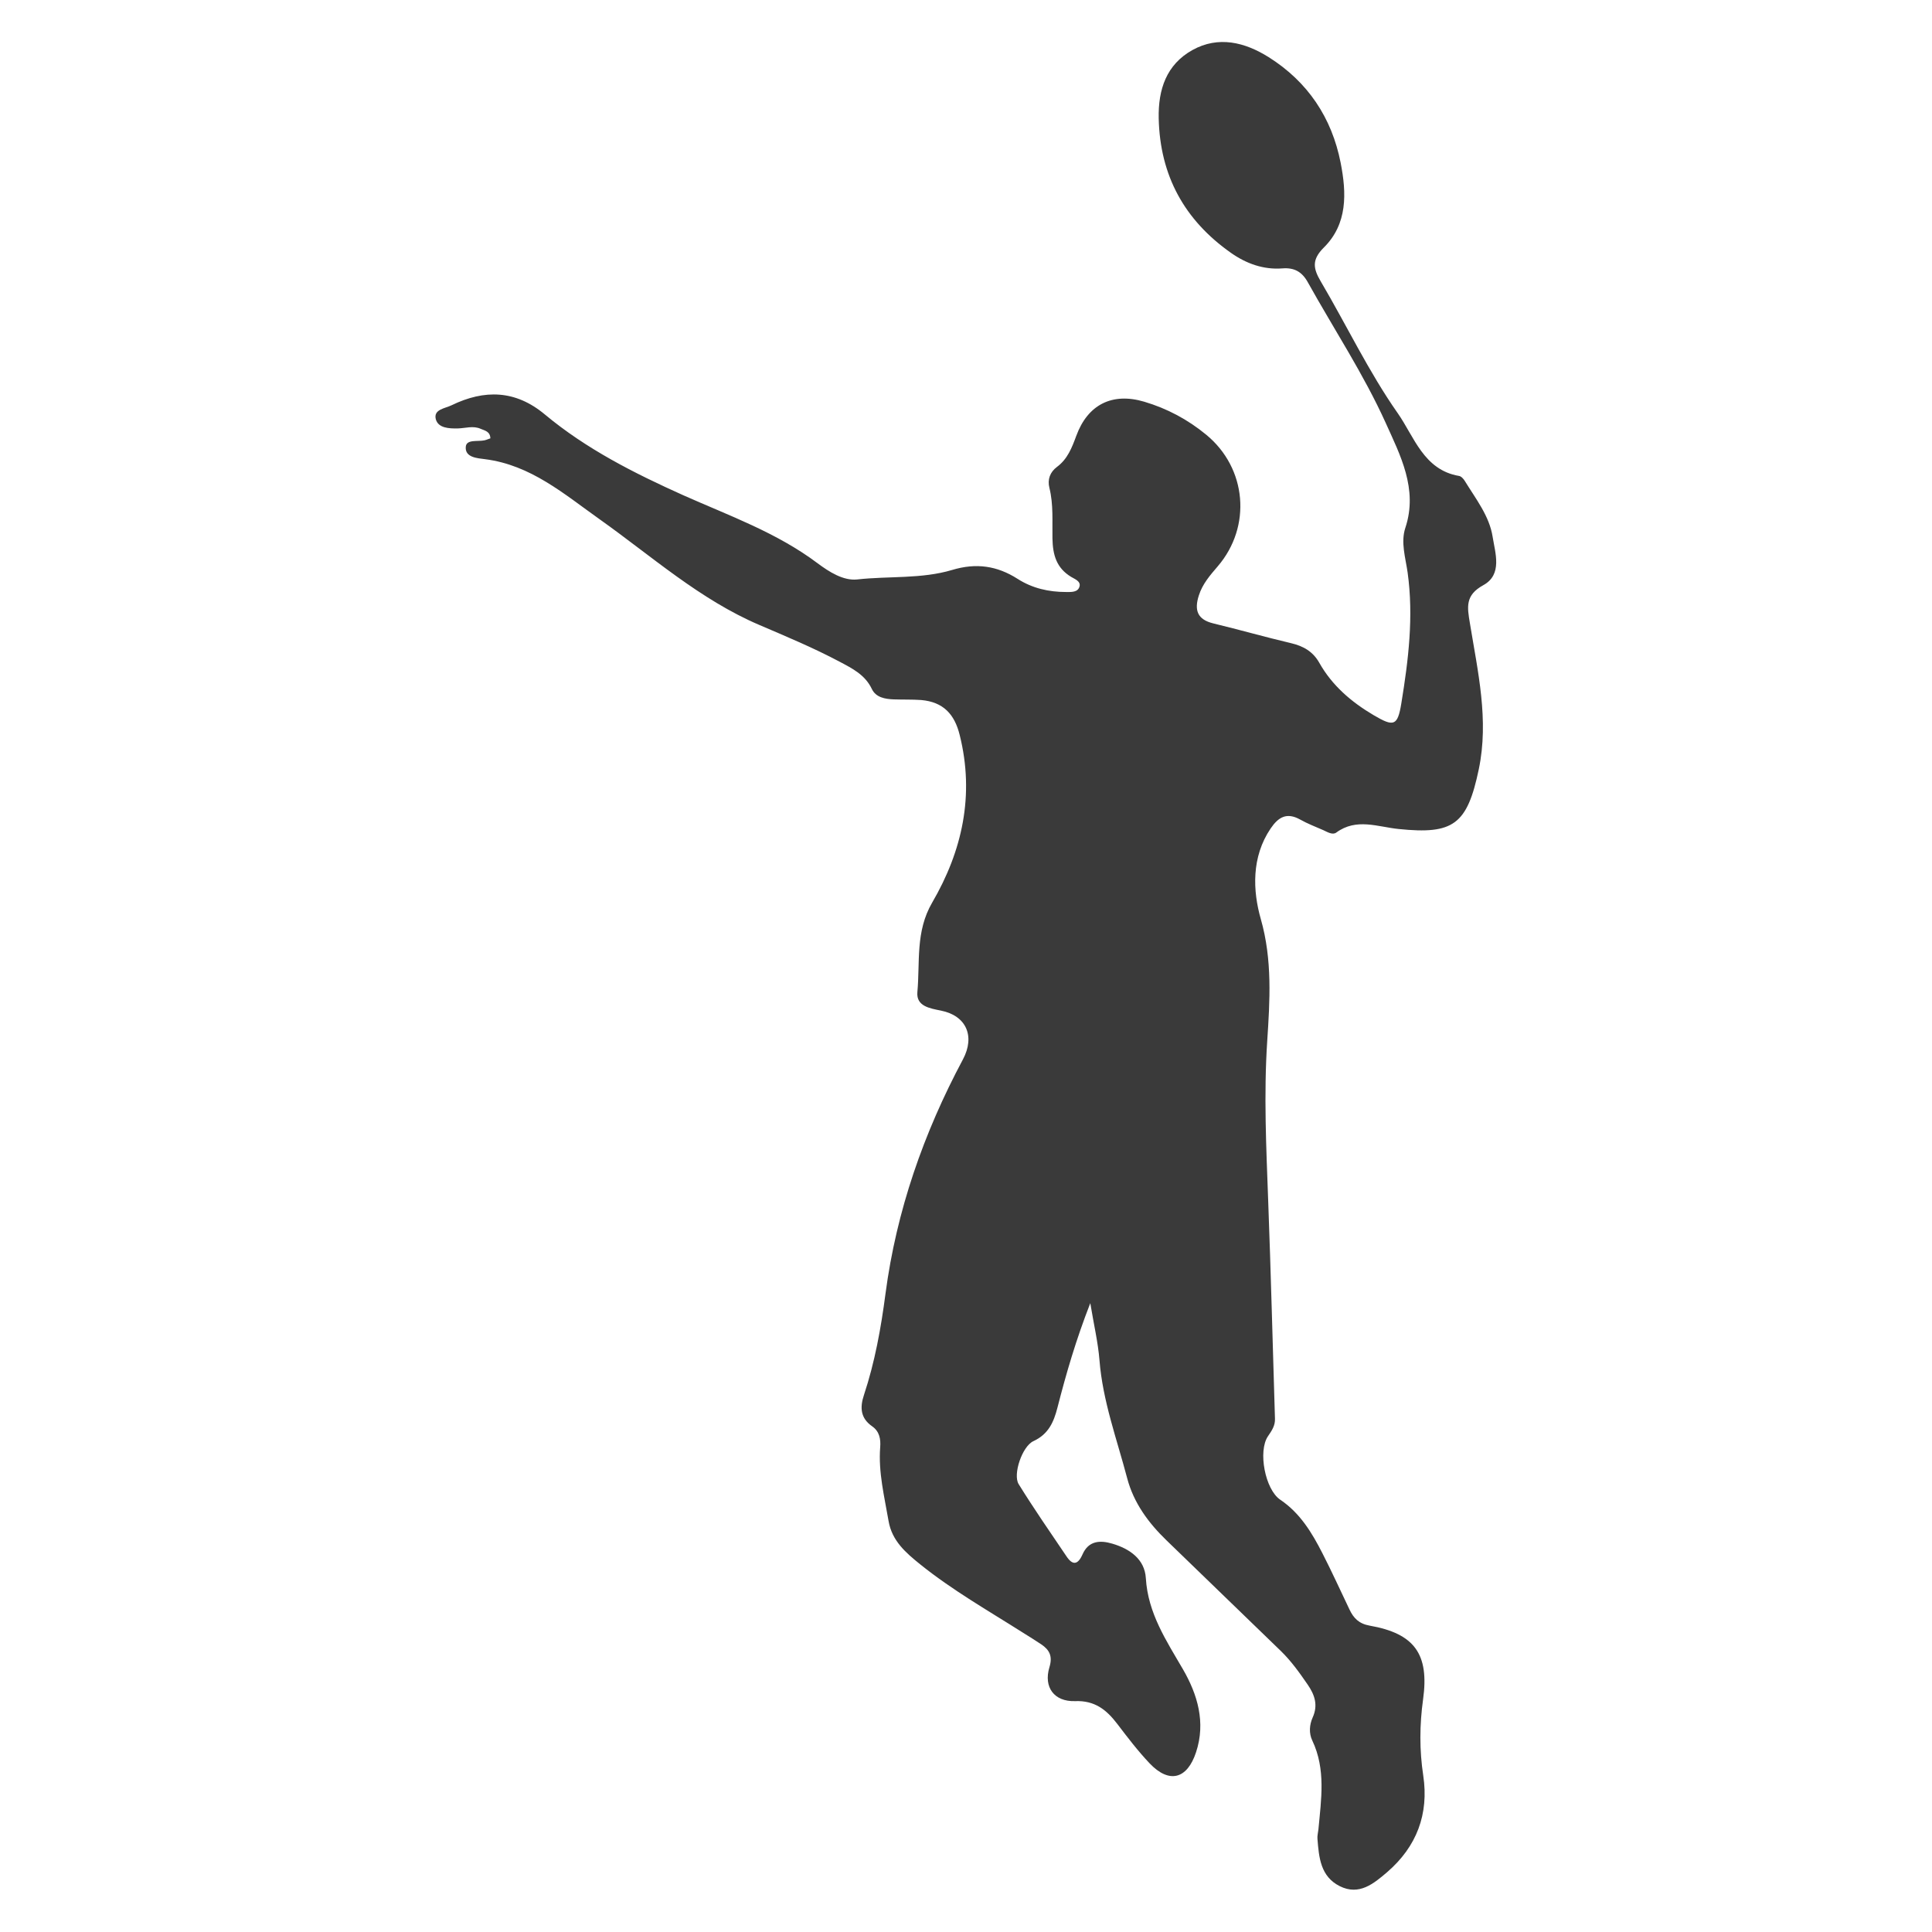<?xml version="1.0" encoding="UTF-8"?>
<svg id="a" data-name="Layer 1" xmlns="http://www.w3.org/2000/svg" viewBox="0 0 1200 1200">
  <path d="m305,272.1c-1.3.4-2.7,1.1-4.1,1.4-4.2.9-11.2-.8-11.6,4-.6,6.7,7.3,7.1,11.9,7.7,28.5,3.6,49.2,21.7,71.2,37.3,32.4,23,62.3,49.9,99.3,65.7,16.8,7.2,33.6,14.2,49.8,22.8,7.9,4.2,15.8,8.1,20,16.9,2.5,5.3,8.2,6.3,13.6,6.5,5.7.2,11.4,0,17.1.4,13.6,1.2,20.7,8.7,23.9,21.8,9.3,37.3,1.6,71.9-17.1,104-10.5,18-7.5,37-9.2,55.6-.8,8.8,7.7,10.1,14.6,11.5,15.7,3.1,21.4,15.8,13.7,30.3-24.4,45.7-41.3,94-48.1,145.5-2.8,21.4-6.6,42.5-13.4,63-2.6,7.8-2.1,14.4,5.1,19.4,4.6,3.2,5.4,8,5,13-1.2,15.6,2.6,30.6,5.2,45.8,2.1,12.4,10.8,19.8,19.6,26.9,20,16.1,42.3,28.8,63.9,42.5,3.8,2.4,7.6,4.7,11.3,7.2,5.2,3.5,7.2,7.4,5.1,14.3-3.7,12.3,2.9,21.4,15.9,21,12.3-.5,19.6,5.4,26.3,14.2,6.4,8.4,12.8,16.8,20.1,24.5,12.1,12.7,23.3,9.8,28.8-7,6.1-18.5.9-35.8-8.1-51.4-10.4-17.9-21.8-34.9-23.1-56.7-.7-11.7-9.9-18.2-20.8-21.4-7.7-2.3-14.8-1.8-18.5,6.6-3,6.8-6.3,6.9-10.1,1.1-10-14.8-20.2-29.5-29.6-44.7-3.7-6,2.2-23.5,9.2-26.7,9.3-4.3,12.6-11.8,14.9-20.8,5.4-21.1,11.5-42.1,20.4-64.9,2.2,13.4,4.8,24.3,5.7,35.4,2,25.4,10.8,49,17.2,73.3,4,15.3,13.2,27.8,24.5,38.7,23.6,22.9,47.3,45.8,70.9,68.6,6.5,6.3,11.6,13.5,16.7,20.9,4.4,6.4,6.6,12.8,3.1,20.5-2,4.5-2.4,9.7-.2,14.3,8.5,17.9,5.5,36.6,3.8,55.1-.2,2-.8,4.1-.6,6,.9,11.5,1.9,23.3,13.8,29.3,12.1,6.1,21.2-1.6,29.5-8.7,18.3-15.8,26-36,22.4-60-2.4-15.8-2.3-31.4-.1-47.3,3.9-28.1-5.3-40.9-33.2-45.8-6.7-1.2-10-4.7-12.5-10-5.6-11.7-11-23.6-16.9-35.1-6.5-12.7-13.8-24.8-26.1-33.1-9.4-6.3-14-30.2-7.6-39.5,2.4-3.5,4.5-6.6,4.3-10.9-1.4-45-2.5-90.1-4.2-135.1-1.2-33.2-2.8-66.1-.6-99.5,1.6-24.6,3.3-50.2-4-75.7-5-17.5-5.9-38.5,6.1-56.2,4.8-7.1,10-10.2,18.3-5.6,4.6,2.6,9.6,4.5,14.4,6.6,2.6,1.2,5.8,3.2,8.1,1.5,12.5-9.2,25.8-3.5,38.7-2.2,34,3.5,42.6-2.7,49.8-37.1,6.4-30.7-.6-60.6-5.5-90.6-1.7-10.2-3.1-17.5,8.4-23.8,11.9-6.6,7.3-19.9,5.7-30-2-12.9-10.5-23.6-17.3-34.7-.8-1.3-2.2-2.9-3.6-3.1-21.9-3.7-27.9-24.5-38-38.9-18.1-25.8-31.8-54.7-47.9-82-4.7-8-5.6-13.4,1.9-20.9,14.9-14.7,14.2-33.9,10.5-52.7-5.5-28-20.4-50.3-44.7-65.6-14.8-9.3-31.2-13.4-47.4-4.4-16.1,9-21.3,24.4-20.9,42.5.8,35.5,16,63.1,44.8,83.4,9.5,6.7,20.2,10.6,32,9.7,7.4-.6,12.2,2.1,15.8,8.6,16.2,29.1,34.7,57.1,48.4,87.4,8.9,19.8,20.2,41,12.2,65.1-3,9,.1,18.6,1.4,27.8,3.8,27.4.5,54.3-3.9,81.2-2.3,14.3-4.8,14.7-17.2,7.4-13.9-8.2-25.8-18.4-33.8-32.6-3.9-6.9-9.8-10.3-17.4-12.1-16.2-3.8-32.2-8.4-48.4-12.3-9.9-2.4-11.9-8.2-9-17.3,2.3-7.3,7.1-12.7,11.8-18.2,21.1-24.6,18.1-60.9-7.2-81.7-11.4-9.4-24.3-16.3-38.5-20.5-19.9-5.9-35.1,1.8-42.2,21.2-2.7,7.3-5.4,14.4-12,19.3-4.3,3.2-6,7.8-4.7,13,2.6,10.4,1.7,21,1.9,31.5.2,10.2,2.5,18.3,11.6,23.8,2.3,1.4,6.1,2.7,5.2,6-1,3.7-5.2,3.4-8.3,3.4-10.8,0-21-2.3-30.2-8.2-12.7-8.1-25.7-10-40.6-5.5-19.1,5.7-39.3,3.7-59,5.9-8.6.9-17.4-4.7-24.5-10-25.4-19.1-55-29.6-83.5-42.3-30.5-13.7-60.2-28.7-86-50.2-18.2-15.2-37.5-15.6-57.9-5.7-4,2-11.4,2.5-9.8,8.7,1.5,5.5,8.2,5.8,13.6,5.7,4.8-.1,9.6-1.9,14.4.3,2.5,1.1,5.7,1.5,5.9,5.9Z" style="fill: #3a3a3a;"/>
</svg>